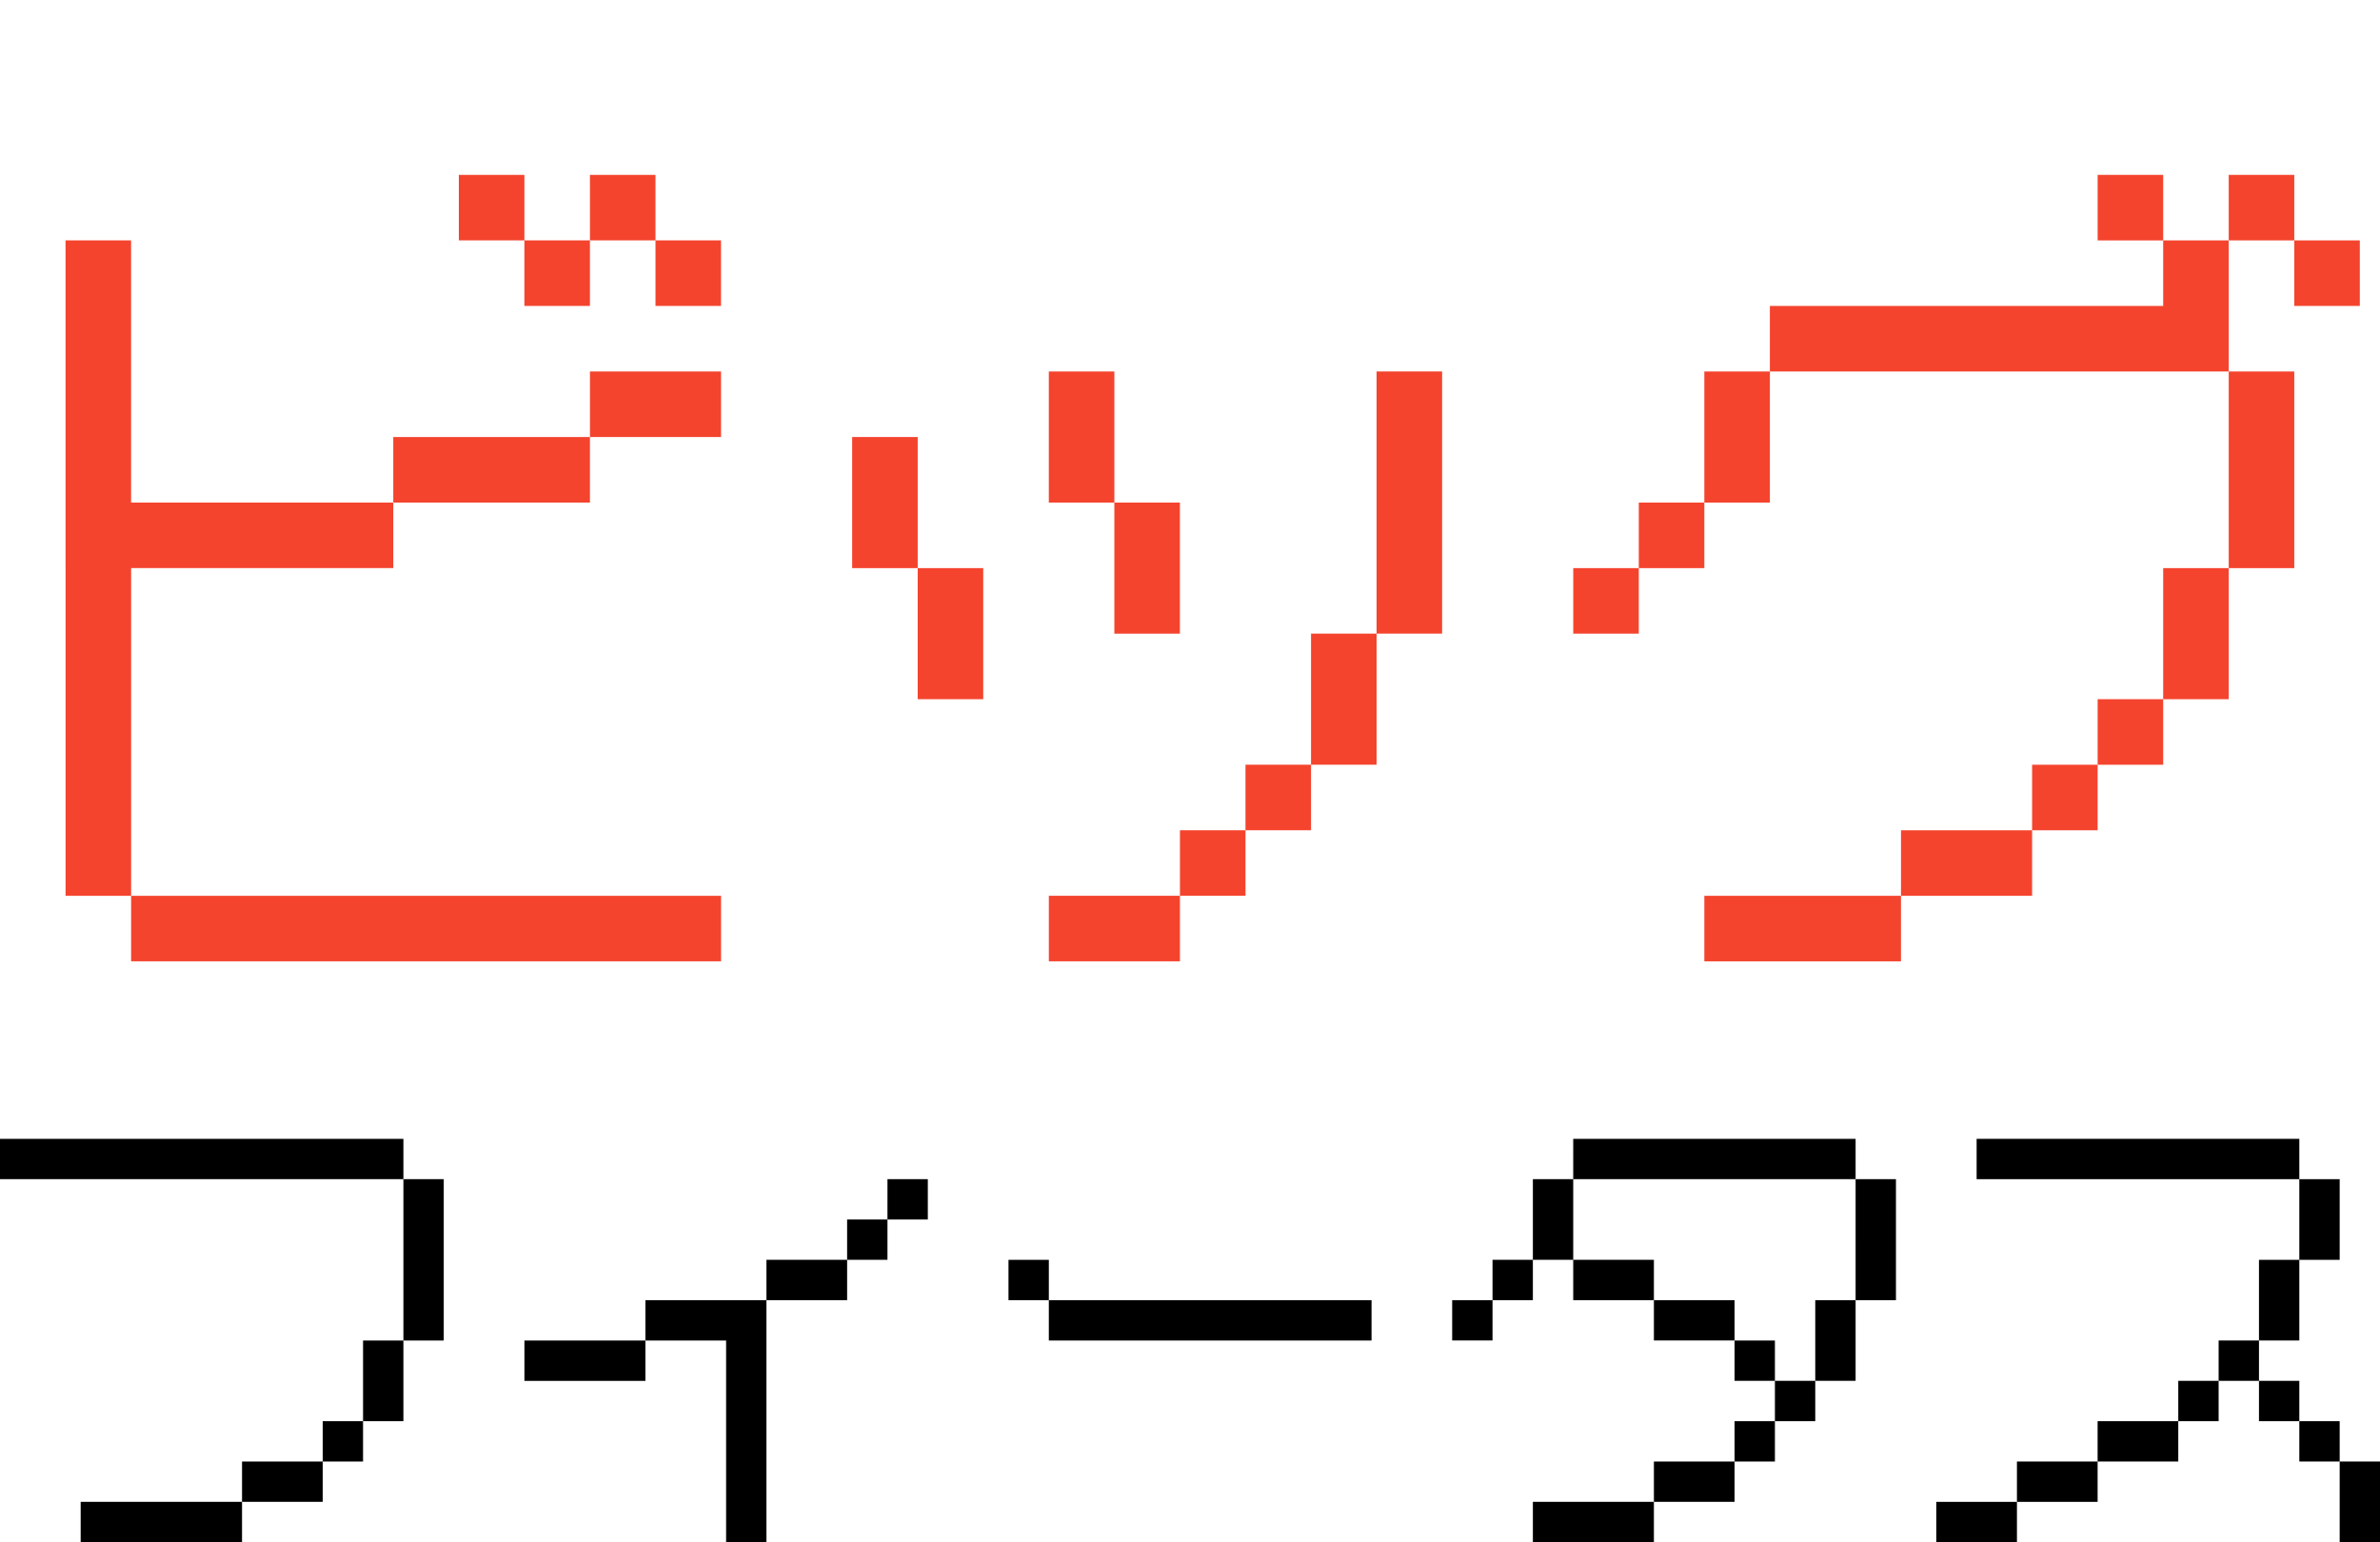 <?xml version="1.0" encoding="UTF-8"?>
<svg id="Layer_1" data-name="Layer 1" xmlns="http://www.w3.org/2000/svg" viewBox="0 0 983.33 637.26">
  <defs>
    <style>
      .cls-1 {
        fill: #f4442e;
      }
    </style>
  </defs>
  <path class="cls-1" d="M27.08,234.76V99.34h27.08v108.33h108.33v-27.08h81.25v-27.08h54.17v27.08h-54.17v27.08h-81.25v27.08H54.17v135.42h243.75v27.08H54.17v-27.08h-27.08v-135.42ZM189.58,85.8v-13.54h27.08v27.08h27.08v-27.08h27.08v27.08h27.08v27.08h-27.08v-27.08h-27.08v27.08h-27.08v-27.08h-27.08v-13.54Z"/>
  <path class="cls-1" d="M352.08,207.67v-27.08h27.08v54.17h27.08v54.17h-27.08v-54.17h-27.08v-27.08ZM568.75,207.67v-54.17h27.08v108.33h-27.08v54.17h-27.08v27.08h-27.08v27.08h-27.08v27.08h-54.17v-27.08h54.17v-27.08h27.08v-27.08h27.08v-54.17h27.08v-54.17ZM433.33,180.59v-27.08h27.08v54.17h27.08v54.17h-27.08v-54.17h-27.08v-27.08Z"/>
  <path class="cls-1" d="M866.67,85.8v-13.54h27.08v27.08h27.08v-27.08h27.08v27.08h27.08v27.08h-27.08v-27.08h-27.08v54.17h27.08v81.25h-27.08v54.17h-27.08v27.08h-27.08v27.08h-27.08v27.08h-54.17v27.08h-81.25v-27.08h81.25v-27.08h54.17v-27.08h27.08v-27.08h27.08v-54.17h27.08v-81.25h-189.58v54.17h-27.08v27.08h-27.08v27.08h-27.08v-27.08h27.08v-27.08h27.08v-54.17h27.08v-27.08h162.5v-27.08h-27.08v-13.54Z"/>
  <path d="M0,478.93v-8.33h166.67v16.67h16.67v66.67h-16.67v33.33h-16.67v16.67h-16.67v16.67h-33.33v16.67H33.33v-16.67h66.67v-16.67h33.33v-16.67h16.67v-33.33h16.67v-66.67H0v-8.33Z"/>
  <path d="M366.67,495.59v-8.33h16.67v16.67h-16.67v16.67h-16.67v16.67h-33.33v100h-16.67v-83.33h-33.33v16.67h-50v-16.67h50v-16.67h50v-16.67h33.33v-16.67h16.67v-8.33Z"/>
  <path d="M416.67,528.93v-8.33h16.67v16.67h133.33v16.67h-133.33v-16.67h-16.67v-8.33Z"/>
  <path d="M650,478.93v-8.33h116.67v16.67h16.67v50h-16.67v33.33h-16.67v16.67h-16.67v16.67h-16.67v16.67h-33.33v16.67h-50v-16.67h50v-16.67h33.33v-16.67h16.67v-16.67h-16.67v-16.67h-33.33v-16.67h-33.33v-16.67h-16.67v16.67h-16.67v16.67h-16.67v-16.67h16.67v-16.67h16.67v-33.33h16.67v-8.33ZM766.67,512.26v-25h-116.67v33.33h33.33v16.67h33.33v16.67h16.67v16.67h16.67v-33.33h16.67v-25Z"/>
  <path d="M816.67,478.93v-8.33h133.33v16.67h16.67v33.33h-16.67v33.33h-16.67v16.67h16.67v16.67h16.67v16.67h16.67v33.33h-16.67v-33.33h-16.67v-16.67h-16.67v-16.67h-16.67v16.67h-16.67v16.67h-33.33v16.67h-33.33v16.67h-33.33v-16.67h33.33v-16.67h33.33v-16.67h33.33v-16.67h16.67v-16.67h16.67v-33.33h16.67v-33.33h-133.33v-8.33Z"/>
</svg>